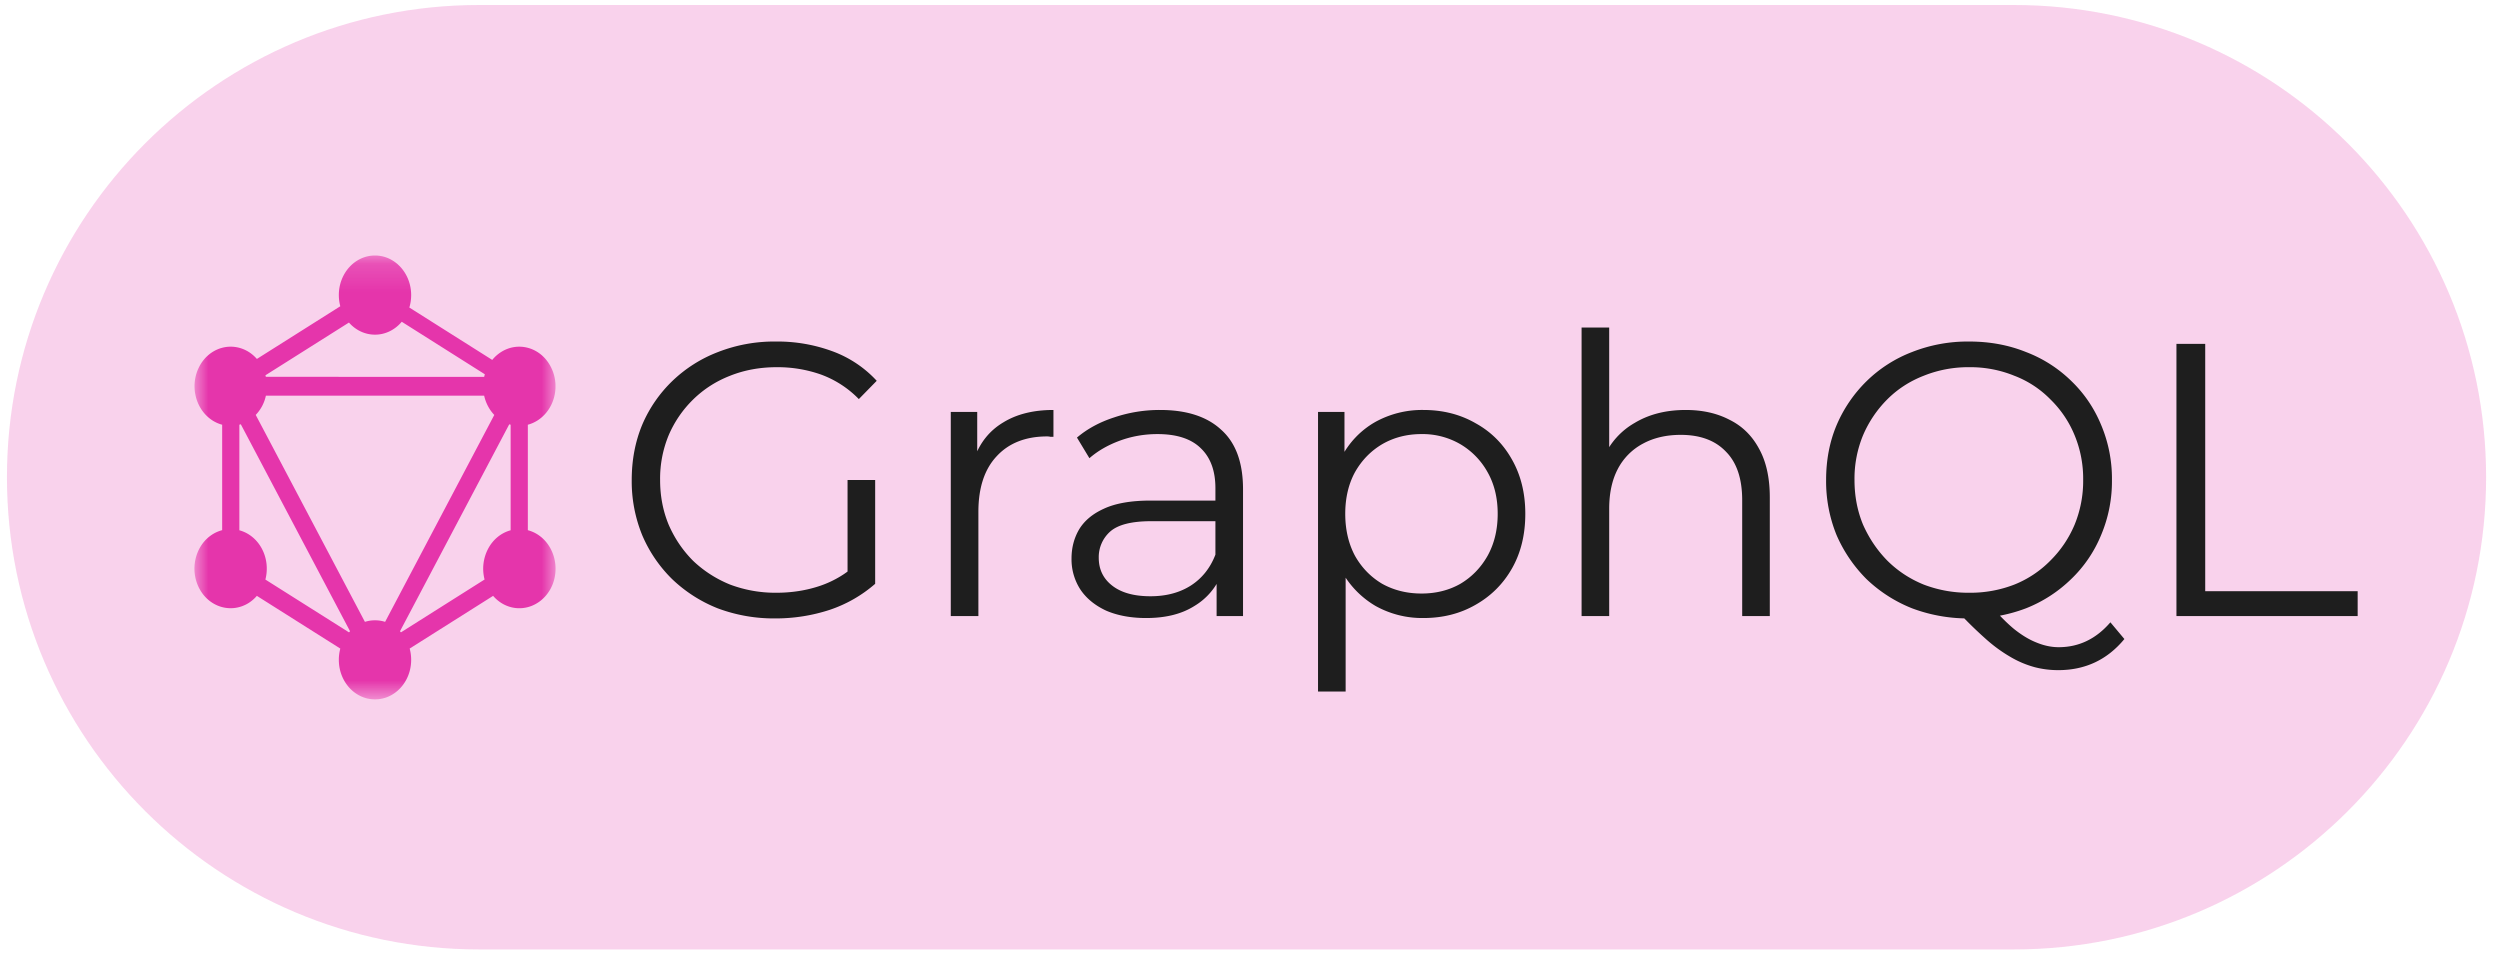 <svg xmlns="http://www.w3.org/2000/svg" width="90" height="35" fill="none" viewBox="0 0 90 35"><g clip-path="url(#clip0_4477_50894)"><path fill="#E535AB" fill-opacity=".22" d="M72.5.18H17.25c-9.389 0-17 7.61-17 17 0 9.389 7.611 17 17 17H72.5c9.389 0 17-7.611 17-17 0-9.39-7.611-17-17-17Z"/><path fill="#1E1E1E" d="M27.908 22.263a5.753 5.753 0 0 1-2.072-.364 5.08 5.08 0 0 1-1.638-1.05 4.906 4.906 0 0 1-1.078-1.582 5.132 5.132 0 0 1-.378-1.988c0-.719.126-1.381.378-1.988a4.8 4.8 0 0 1 1.092-1.582 4.894 4.894 0 0 1 1.638-1.036 5.564 5.564 0 0 1 2.072-.378 5.73 5.73 0 0 1 2.044.35 4.072 4.072 0 0 1 1.596 1.064l-.644.658a3.663 3.663 0 0 0-1.358-.882 4.696 4.696 0 0 0-1.596-.266c-.606 0-1.166.103-1.68.308-.504.196-.947.48-1.33.854a4.003 4.003 0 0 0-.882 1.288 4.09 4.09 0 0 0-.308 1.61c0 .579.103 1.115.308 1.61.215.495.509.929.882 1.302.383.364.826.649 1.33.854a4.631 4.631 0 0 0 1.666.294c.56 0 1.088-.084 1.582-.252a3.684 3.684 0 0 0 1.386-.854l.588.784a4.817 4.817 0 0 1-1.638.938 6.244 6.244 0 0 1-1.96.308Zm2.604-1.372v-3.612h.994v3.738l-.994-.126Zm3.716 1.288v-7.35h.952v2.002l-.098-.35c.206-.56.551-.985 1.036-1.274.486-.299 1.088-.448 1.806-.448v.966h-.112a.462.462 0 0 0-.112-.014c-.774 0-1.381.238-1.82.714-.438.467-.658 1.134-.658 2.002v3.752h-.994Zm9.57 0v-1.624l-.043-.266v-2.716c0-.625-.177-1.106-.532-1.442-.345-.336-.863-.504-1.554-.504-.476 0-.928.08-1.358.238-.43.159-.793.369-1.092.63l-.448-.742c.373-.317.822-.56 1.344-.728a5.107 5.107 0 0 1 1.652-.266c.952 0 1.685.238 2.198.714.523.467.784 1.18.784 2.142v4.564h-.952Zm-2.535.07c-.55 0-1.031-.089-1.442-.266-.401-.187-.71-.439-.924-.756a1.993 1.993 0 0 1-.322-1.12c0-.383.089-.728.266-1.036.187-.317.486-.57.896-.756.42-.196.98-.294 1.68-.294h2.534v.742h-2.506c-.71 0-1.204.126-1.484.378a1.23 1.23 0 0 0-.406.938c0 .42.163.756.49 1.008.327.252.784.378 1.372.378.56 0 1.04-.126 1.442-.378.41-.261.71-.635.896-1.12l.224.686a2.326 2.326 0 0 1-.98 1.162c-.457.29-1.036.434-1.736.434Zm9.98 0a3.446 3.446 0 0 1-1.722-.434 3.303 3.303 0 0 1-1.232-1.274c-.299-.56-.448-1.241-.448-2.044 0-.803.15-1.48.448-2.03a3.09 3.09 0 0 1 1.218-1.274 3.474 3.474 0 0 1 1.736-.434c.7 0 1.325.159 1.876.476.56.308.999.747 1.316 1.316.317.56.476 1.209.476 1.946 0 .747-.159 1.4-.476 1.96-.317.56-.756.999-1.316 1.316-.55.317-1.176.476-1.876.476Zm-3.794 2.646V14.829h.952v2.212l-.098 1.47.14 1.484v4.9h-.994Zm3.724-3.528c.523 0 .99-.117 1.4-.35.41-.243.737-.579.98-1.008.243-.439.364-.943.364-1.512 0-.57-.121-1.069-.364-1.498a2.676 2.676 0 0 0-.98-1.008 2.7 2.7 0 0 0-1.4-.364c-.523 0-.994.121-1.414.364-.41.243-.737.579-.98 1.008-.233.43-.35.929-.35 1.498 0 .57.117 1.073.35 1.512.243.43.57.765.98 1.008.42.233.891.35 1.414.35Zm9.516-6.608c.598 0 1.12.117 1.568.35.458.224.812.57 1.064 1.036.262.467.392 1.055.392 1.764v4.27h-.994v-4.172c0-.775-.196-1.358-.588-1.75-.382-.401-.924-.602-1.624-.602-.522 0-.98.107-1.372.322a2.16 2.16 0 0 0-.896.91c-.205.392-.308.868-.308 1.428v3.864h-.994V11.791h.994v5.054l-.196-.378a2.637 2.637 0 0 1 1.12-1.246c.514-.308 1.125-.462 1.834-.462Zm10.203 7.504a5.714 5.714 0 0 1-2.058-.364 5.082 5.082 0 0 1-1.638-1.05 5.12 5.12 0 0 1-1.078-1.582 5.132 5.132 0 0 1-.378-1.988c0-.719.126-1.377.378-1.974a4.909 4.909 0 0 1 1.078-1.582 4.789 4.789 0 0 1 1.638-1.05 5.457 5.457 0 0 1 2.058-.378c.738 0 1.419.126 2.044.378a4.743 4.743 0 0 1 1.624 1.036c.467.448.826.975 1.078 1.582a4.97 4.97 0 0 1 .392 1.988 4.97 4.97 0 0 1-.392 1.988 4.629 4.629 0 0 1-1.078 1.582 4.92 4.92 0 0 1-1.624 1.05 5.601 5.601 0 0 1-2.044.364Zm3.206 1.862c-.298 0-.588-.037-.868-.112a3.508 3.508 0 0 1-.854-.364 5.32 5.32 0 0 1-.868-.63 15.03 15.03 0 0 1-.98-.952l1.134-.28c.29.345.57.63.84.854.28.224.55.387.812.49.27.112.537.168.798.168.728 0 1.349-.299 1.862-.896l.504.602c-.616.747-1.41 1.12-2.38 1.12Zm-3.206-2.786a4.37 4.37 0 0 0 1.624-.294 3.794 3.794 0 0 0 1.302-.868c.374-.373.663-.803.868-1.288a4.157 4.157 0 0 0 .308-1.61 4.09 4.09 0 0 0-.308-1.61 3.825 3.825 0 0 0-.868-1.288 3.633 3.633 0 0 0-1.302-.854 4.195 4.195 0 0 0-1.624-.308 4.3 4.3 0 0 0-1.638.308c-.504.196-.942.48-1.316.854a4.121 4.121 0 0 0-.868 1.288 4.092 4.092 0 0 0-.308 1.61c0 .579.103 1.115.308 1.61.215.485.504.915.868 1.288.374.373.812.663 1.316.868a4.48 4.48 0 0 0 1.638.294Zm7.46.84v-9.8h1.036v8.904h5.488v.896h-6.524Z"/><mask id="mask0_4477_50894" width="13" height="17" x="7" y="9" maskUnits="userSpaceOnUse" style="mask-type:luminance"><path fill="#fff" d="M20 25.18H7v-16h13v16Z"/></mask><g mask="url(#mask0_4477_50894)"><path fill="#E535AB" fill-rule="evenodd" d="m14.748 23.348 3.004-1.897c.084.098.183.184.295.256.623.391 1.417.159 1.78-.523.357-.681.145-1.55-.478-1.946a1.245 1.245 0 0 0-.347-.151V15.29c.117-.031.233-.081.343-.15.627-.396.84-1.265.477-1.947-.358-.681-1.156-.914-1.779-.522a1.325 1.325 0 0 0-.322.286l-2.985-1.886c.043-.14.066-.292.066-.449 0-.783-.582-1.424-1.302-1.424-.72 0-1.302.637-1.302 1.424 0 .14.019.276.053.403l-3.003 1.897a1.337 1.337 0 0 0-.291-.251c-.627-.392-1.421-.16-1.78.522-.358.682-.145 1.55.478 1.947.11.069.226.119.343.15v3.796a1.245 1.245 0 0 0-.347.15c-.623.393-.835 1.266-.477 1.947.358.682 1.156.914 1.78.523.11-.071.209-.157.293-.255l3.004 1.898a1.555 1.555 0 0 0-.053.405c0 .788.582 1.424 1.302 1.424.72 0 1.302-.636 1.302-1.424 0-.141-.019-.278-.054-.407Zm-.313-.584 3.01-1.902a1.54 1.54 0 0 1 .125-1.102c.183-.349.481-.58.813-.67v-3.8a1.15 1.15 0 0 1-.05-.015l-3.933 7.45.035.039Zm-1.834-.04-3.932-7.45c-.017.006-.034.01-.052.015v3.801c.332.09.63.321.814.67.183.348.216.746.123 1.104l3.01 1.901a1.44 1.44 0 0 1 .037-.04Zm1.263-.337 3.93-7.449a1.402 1.402 0 0 1-.228-.32 1.51 1.51 0 0 1-.137-.375H9.572a1.423 1.423 0 0 1-.366.694l3.931 7.45a1.202 1.202 0 0 1 .727 0Zm.599-10.804 2.99 1.89-.023.093H9.57a1.536 1.536 0 0 0-.014-.056l3.006-1.898c.237.269.57.436.938.436.382 0 .725-.18.963-.465Z" clip-rule="evenodd"/></g></g><defs><clipPath id="clip0_4477_50894"><path fill="#fff" d="M0 .18h90v34H0z"/></clipPath></defs></svg>
